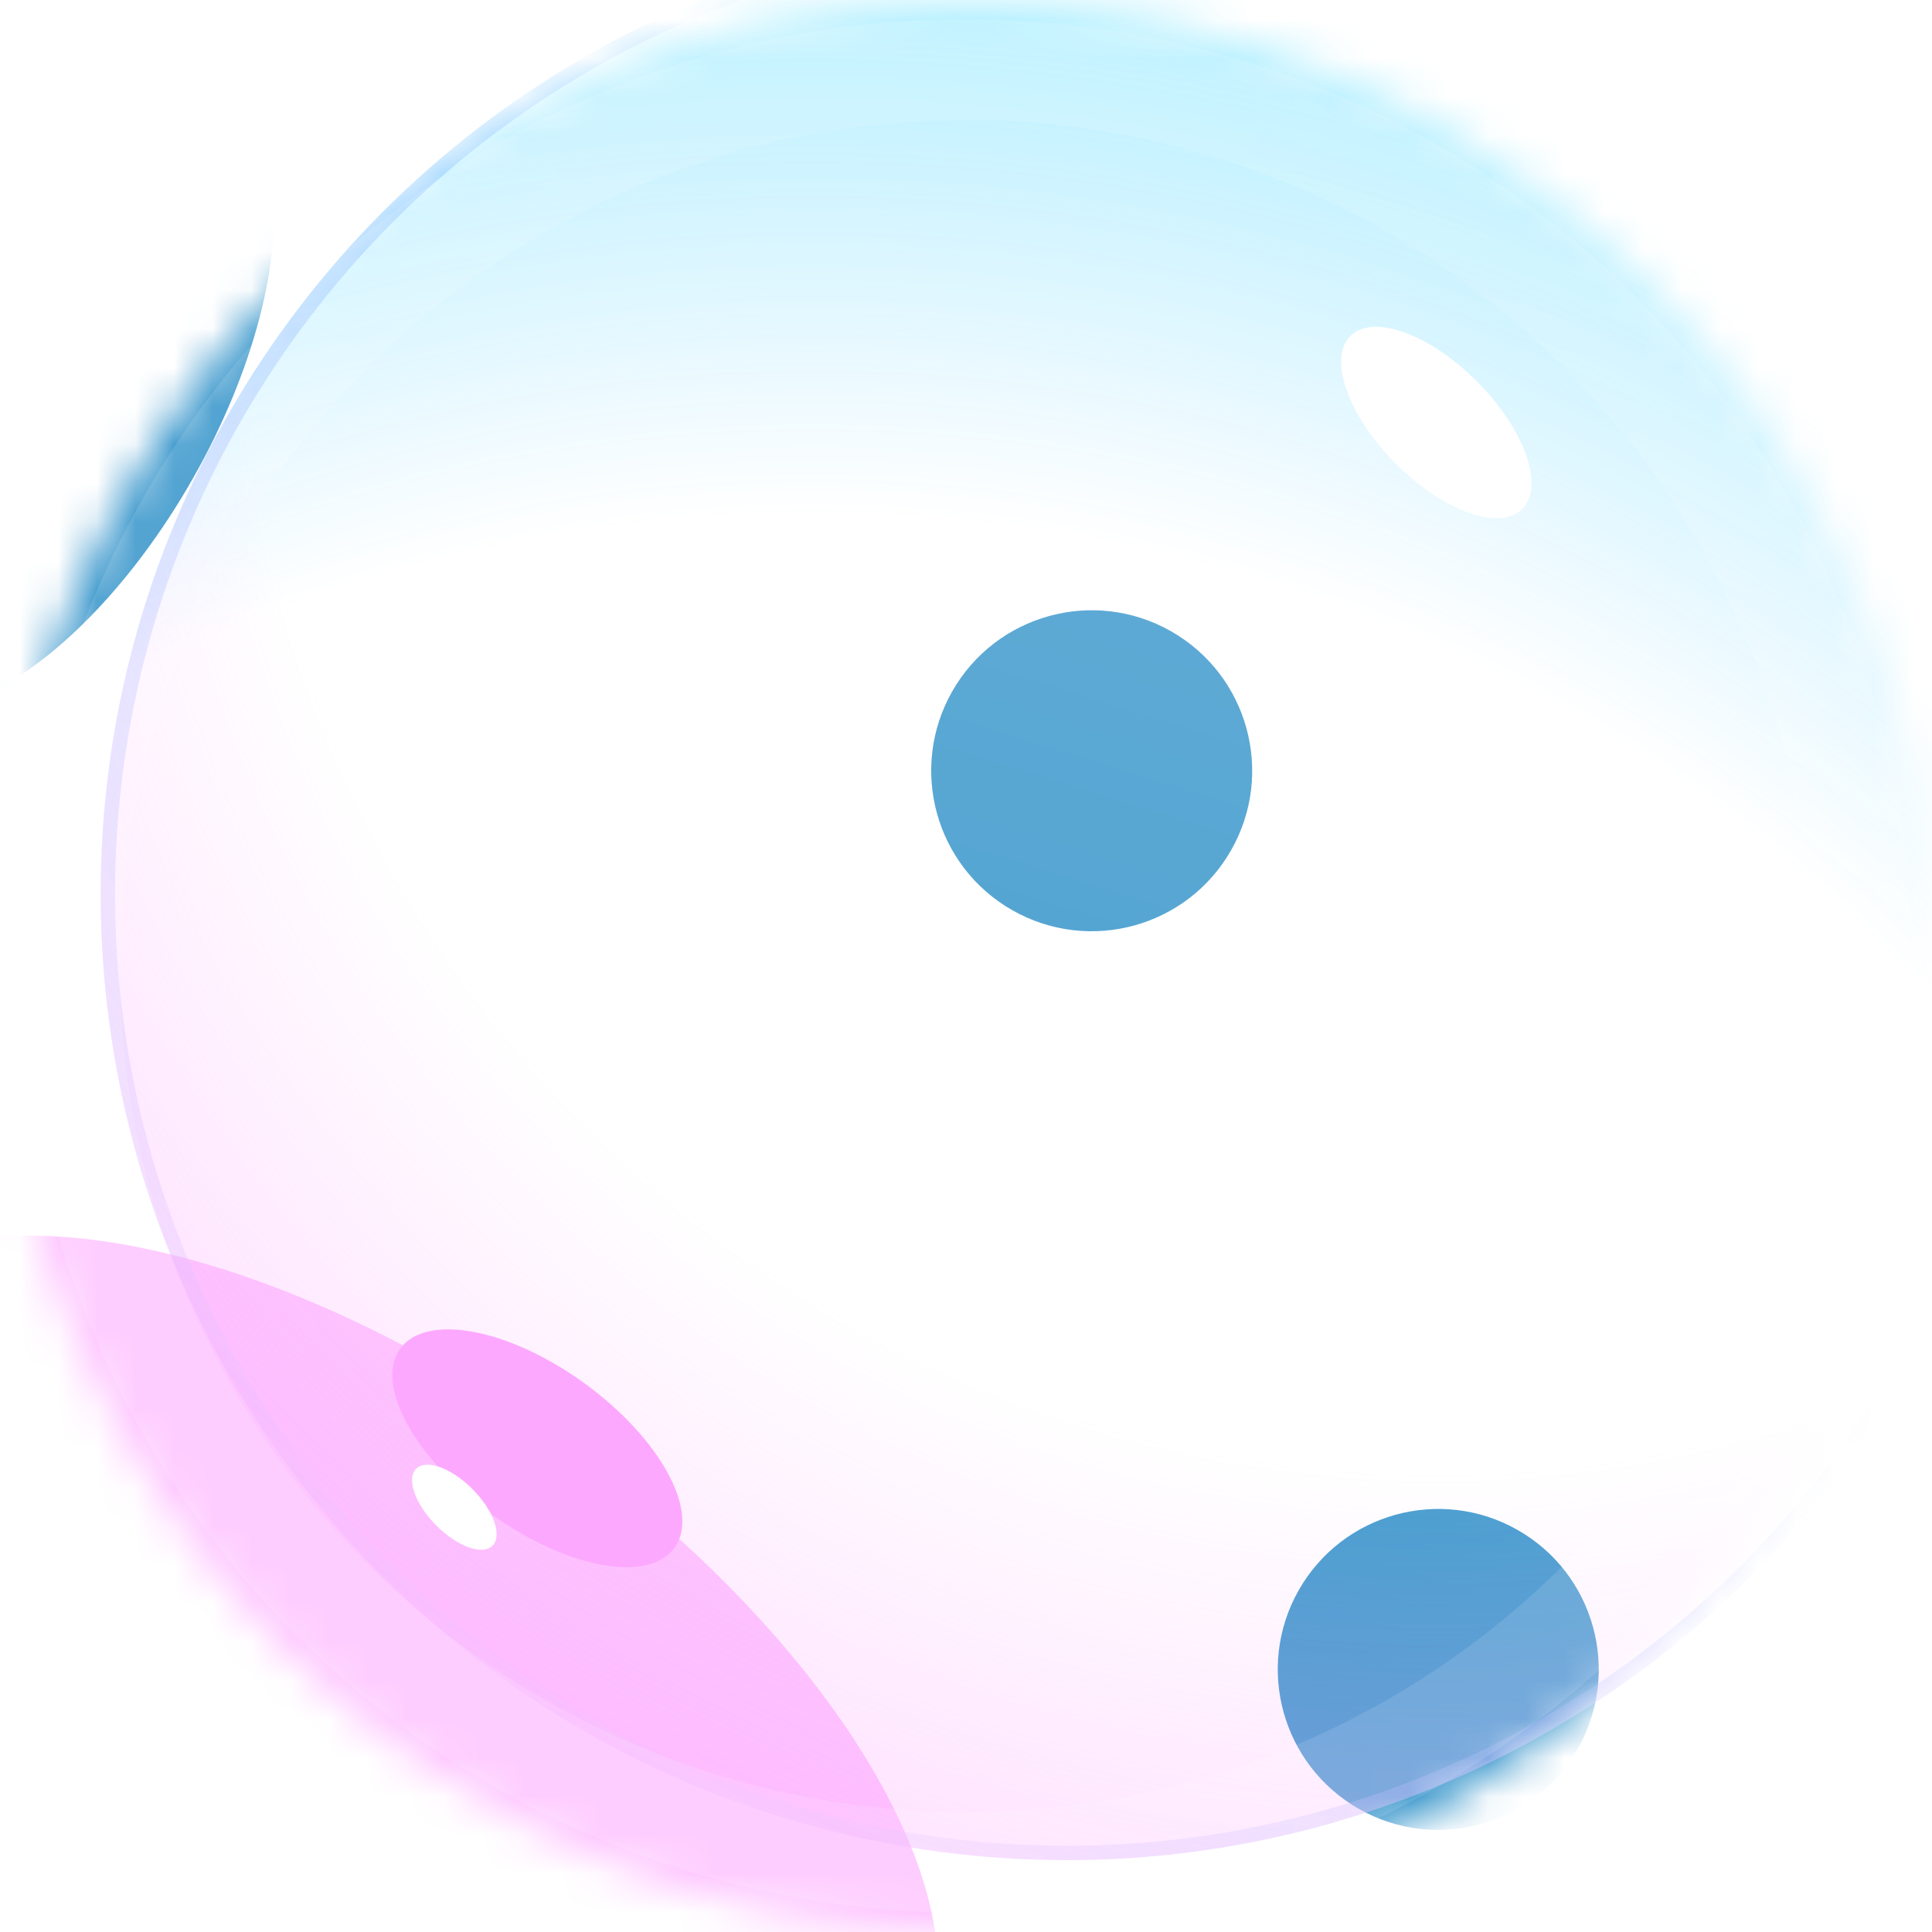<svg width="50" height="50" viewBox="0 0 50 50" fill="none" xmlns="http://www.w3.org/2000/svg">
<g id="&#230;&#176;&#148;&#230;&#179;&#161;" clip-path="url(#clip0_4710_140418)">
<g id="&#230;&#176;&#148;&#230;&#179;&#161;_2">
<mask id="mask0_4710_140418" style="mask-type:alpha" maskUnits="userSpaceOnUse" x="0" y="0" width="50" height="50">
<circle id="Ellipse 34" cx="25" cy="25" r="25" fill="#C4C4C4"/>
</mask>
<g mask="url(#mask0_4710_140418)">
<g id="Ellipse 36" filter="url(#filter0_f_4710_140418)">
<ellipse cx="9.686" cy="43.792" rx="16.964" ry="8.047" transform="rotate(35.388 9.686 43.792)" fill="#FEC6FF"/>
</g>
<g id="Ellipse 33" filter="url(#filter1_f_4710_140418)">
<ellipse cx="23.478" cy="3.809" rx="9.101" ry="4.317" transform="rotate(-6.376 23.478 3.809)" fill="white"/>
</g>
<g id="Ellipse 35" filter="url(#filter2_f_4710_140418)">
<circle cx="28.253" cy="19.947" r="4.153" transform="rotate(29.582 28.253 19.947)" fill="#3C98CC"/>
</g>
<g id="Ellipse 37" filter="url(#filter3_f_4710_140418)">
<circle cx="37.222" cy="43.205" r="4.153" transform="rotate(29.582 37.222 43.205)" fill="#3C98CC"/>
</g>
<g id="Ellipse 38" filter="url(#filter4_f_4710_140418)">
<ellipse cx="1.383" cy="10.328" rx="4.153" ry="8.946" transform="rotate(29.582 1.383 10.328)" fill="#3C98CC"/>
</g>
<g id="Ellipse 28" filter="url(#filter5_biii_4710_140418)">
<circle cx="25" cy="25" r="25" fill="url(#paint0_linear_4710_140418)"/>
<circle cx="25" cy="25" r="25" fill="url(#paint1_radial_4710_140418)" fill-opacity="0.5"/>
<circle cx="25" cy="25" r="25" fill="url(#paint2_radial_4710_140418)" fill-opacity="0.5"/>
<circle cx="25" cy="25" r="24.814" stroke="url(#paint3_linear_4710_140418)" stroke-opacity="0.3" stroke-width="0.372"/>
</g>
<g id="Ellipse 29" filter="url(#filter6_f_4710_140418)">
<ellipse cx="37.171" cy="10.934" rx="3.156" ry="1.495" transform="rotate(45.232 37.171 10.934)" fill="white"/>
</g>
<g id="Ellipse 30" filter="url(#filter7_f_4710_140418)">
<ellipse cx="13.906" cy="37.482" rx="4.386" ry="2.078" transform="rotate(35.998 13.906 37.482)" fill="#FDA8FF"/>
</g>
<g id="Ellipse 31" filter="url(#filter8_f_4710_140418)">
<ellipse cx="11.758" cy="39.007" rx="1.403" ry="0.664" transform="rotate(45.232 11.758 39.007)" fill="white"/>
</g>
<g id="Ellipse 32">
<circle cx="25" cy="25" r="23.199" stroke="white" stroke-opacity="0.12" stroke-width="2.605" style="mix-blend-mode:soft-light"/>
</g>
</g>
</g>
</g>
<defs>
<filter id="filter0_f_4710_140418" x="-62.214" y="-25.324" width="143.8" height="138.234" filterUnits="userSpaceOnUse" color-interpolation-filters="sRGB">
<feFlood flood-opacity="0" result="BackgroundImageFix"/>
<feBlend mode="normal" in="SourceGraphic" in2="BackgroundImageFix" result="shape"/>
<feGaussianBlur stdDeviation="28.651" result="effect1_foregroundBlur_4710_140418"/>
</filter>
<filter id="filter1_f_4710_140418" x="-11.627" y="-26.646" width="70.209" height="60.911" filterUnits="userSpaceOnUse" color-interpolation-filters="sRGB">
<feFlood flood-opacity="0" result="BackgroundImageFix"/>
<feBlend mode="normal" in="SourceGraphic" in2="BackgroundImageFix" result="shape"/>
<feGaussianBlur stdDeviation="13.023" result="effect1_foregroundBlur_4710_140418"/>
</filter>
<filter id="filter2_f_4710_140418" x="-3.807" y="-12.114" width="64.121" height="64.121" filterUnits="userSpaceOnUse" color-interpolation-filters="sRGB">
<feFlood flood-opacity="0" result="BackgroundImageFix"/>
<feBlend mode="normal" in="SourceGraphic" in2="BackgroundImageFix" result="shape"/>
<feGaussianBlur stdDeviation="13.954" result="effect1_foregroundBlur_4710_140418"/>
</filter>
<filter id="filter3_f_4710_140418" x="5.162" y="11.144" width="64.121" height="64.121" filterUnits="userSpaceOnUse" color-interpolation-filters="sRGB">
<feFlood flood-opacity="0" result="BackgroundImageFix"/>
<feBlend mode="normal" in="SourceGraphic" in2="BackgroundImageFix" result="shape"/>
<feGaussianBlur stdDeviation="13.954" result="effect1_foregroundBlur_4710_140418"/>
</filter>
<filter id="filter4_f_4710_140418" x="-32.229" y="-25.626" width="67.225" height="71.91" filterUnits="userSpaceOnUse" color-interpolation-filters="sRGB">
<feFlood flood-opacity="0" result="BackgroundImageFix"/>
<feBlend mode="normal" in="SourceGraphic" in2="BackgroundImageFix" result="shape"/>
<feGaussianBlur stdDeviation="13.954" result="effect1_foregroundBlur_4710_140418"/>
</filter>
<filter id="filter5_biii_4710_140418" x="-5.581" y="-5.581" width="61.163" height="61.163" filterUnits="userSpaceOnUse" color-interpolation-filters="sRGB">
<feFlood flood-opacity="0" result="BackgroundImageFix"/>
<feGaussianBlur in="BackgroundImageFix" stdDeviation="2.791"/>
<feComposite in2="SourceAlpha" operator="in" result="effect1_backgroundBlur_4710_140418"/>
<feBlend mode="normal" in="SourceGraphic" in2="effect1_backgroundBlur_4710_140418" result="shape"/>
<feColorMatrix in="SourceAlpha" type="matrix" values="0 0 0 0 0 0 0 0 0 0 0 0 0 0 0 0 0 0 127 0" result="hardAlpha"/>
<feOffset dx="4.837" dy="2.605"/>
<feGaussianBlur stdDeviation="4.279"/>
<feComposite in2="hardAlpha" operator="arithmetic" k2="-1" k3="1"/>
<feColorMatrix type="matrix" values="0 0 0 0 1 0 0 0 0 1 0 0 0 0 1 0 0 0 0.25 0"/>
<feBlend mode="normal" in2="shape" result="effect2_innerShadow_4710_140418"/>
<feColorMatrix in="SourceAlpha" type="matrix" values="0 0 0 0 0 0 0 0 0 0 0 0 0 0 0 0 0 0 127 0" result="hardAlpha"/>
<feOffset dx="-4.837" dy="-1.116"/>
<feGaussianBlur stdDeviation="10.791"/>
<feComposite in2="hardAlpha" operator="arithmetic" k2="-1" k3="1"/>
<feColorMatrix type="matrix" values="0 0 0 0 0 0 0 0 0 0.835 0 0 0 0 0.961 0 0 0 0.21 0"/>
<feBlend mode="normal" in2="effect2_innerShadow_4710_140418" result="effect3_innerShadow_4710_140418"/>
<feColorMatrix in="SourceAlpha" type="matrix" values="0 0 0 0 0 0 0 0 0 0 0 0 0 0 0 0 0 0 127 0" result="hardAlpha"/>
<feOffset dx="2.605" dy="-3.349"/>
<feComposite in2="hardAlpha" operator="arithmetic" k2="-1" k3="1"/>
<feColorMatrix type="matrix" values="0 0 0 0 0.992 0 0 0 0 0.659 0 0 0 0 1 0 0 0 0.27 0"/>
<feBlend mode="soft-light" in2="effect3_innerShadow_4710_140418" result="effect4_innerShadow_4710_140418"/>
</filter>
<filter id="filter6_f_4710_140418" x="31.358" y="5.108" width="11.625" height="11.651" filterUnits="userSpaceOnUse" color-interpolation-filters="sRGB">
<feFlood flood-opacity="0" result="BackgroundImageFix"/>
<feBlend mode="normal" in="SourceGraphic" in2="BackgroundImageFix" result="shape"/>
<feGaussianBlur stdDeviation="1.674" result="effect1_foregroundBlur_4710_140418"/>
</filter>
<filter id="filter7_f_4710_140418" x="-12.546" y="11.707" width="52.904" height="51.552" filterUnits="userSpaceOnUse" color-interpolation-filters="sRGB">
<feFlood flood-opacity="0" result="BackgroundImageFix"/>
<feBlend mode="normal" in="SourceGraphic" in2="BackgroundImageFix" result="shape"/>
<feGaussianBlur stdDeviation="11.349" result="effect1_foregroundBlur_4710_140418"/>
</filter>
<filter id="filter8_f_4710_140418" x="8.058" y="35.302" width="7.4" height="7.41" filterUnits="userSpaceOnUse" color-interpolation-filters="sRGB">
<feFlood flood-opacity="0" result="BackgroundImageFix"/>
<feBlend mode="normal" in="SourceGraphic" in2="BackgroundImageFix" result="shape"/>
<feGaussianBlur stdDeviation="1.302" result="effect1_foregroundBlur_4710_140418"/>
</filter>
<linearGradient id="paint0_linear_4710_140418" x1="32.89" y1="1.495" x2="17.857" y2="50" gradientUnits="userSpaceOnUse">
<stop stop-color="white" stop-opacity="0.26"/>
<stop offset="1" stop-color="white" stop-opacity="0"/>
</linearGradient>
<radialGradient id="paint1_radial_4710_140418" cx="0" cy="0" r="1" gradientUnits="userSpaceOnUse" gradientTransform="translate(34.718 9.053) rotate(119.781) scale(49.665)">
<stop stop-color="white" stop-opacity="0"/>
<stop offset="0.624" stop-color="#FDA8FF" stop-opacity="0"/>
<stop offset="1" stop-color="#FDA8FF"/>
</radialGradient>
<radialGradient id="paint2_radial_4710_140418" cx="0" cy="0" r="1" gradientUnits="userSpaceOnUse" gradientTransform="translate(18.189 54.236) rotate(-75.26) scale(62.351)">
<stop stop-color="white" stop-opacity="0"/>
<stop offset="0.624" stop-color="#00B2FF" stop-opacity="0"/>
<stop offset="1" stop-color="#00E0FF"/>
</radialGradient>
<linearGradient id="paint3_linear_4710_140418" x1="37.957" y1="3.904" x2="8.14" y2="46.429" gradientUnits="userSpaceOnUse">
<stop stop-color="#0085FF"/>
<stop offset="1" stop-color="#FEC8FF"/>
</linearGradient>
<clipPath id="clip0_4710_140418">
<rect width="50" height="50" fill="white"/>
</clipPath>
</defs>
</svg>
